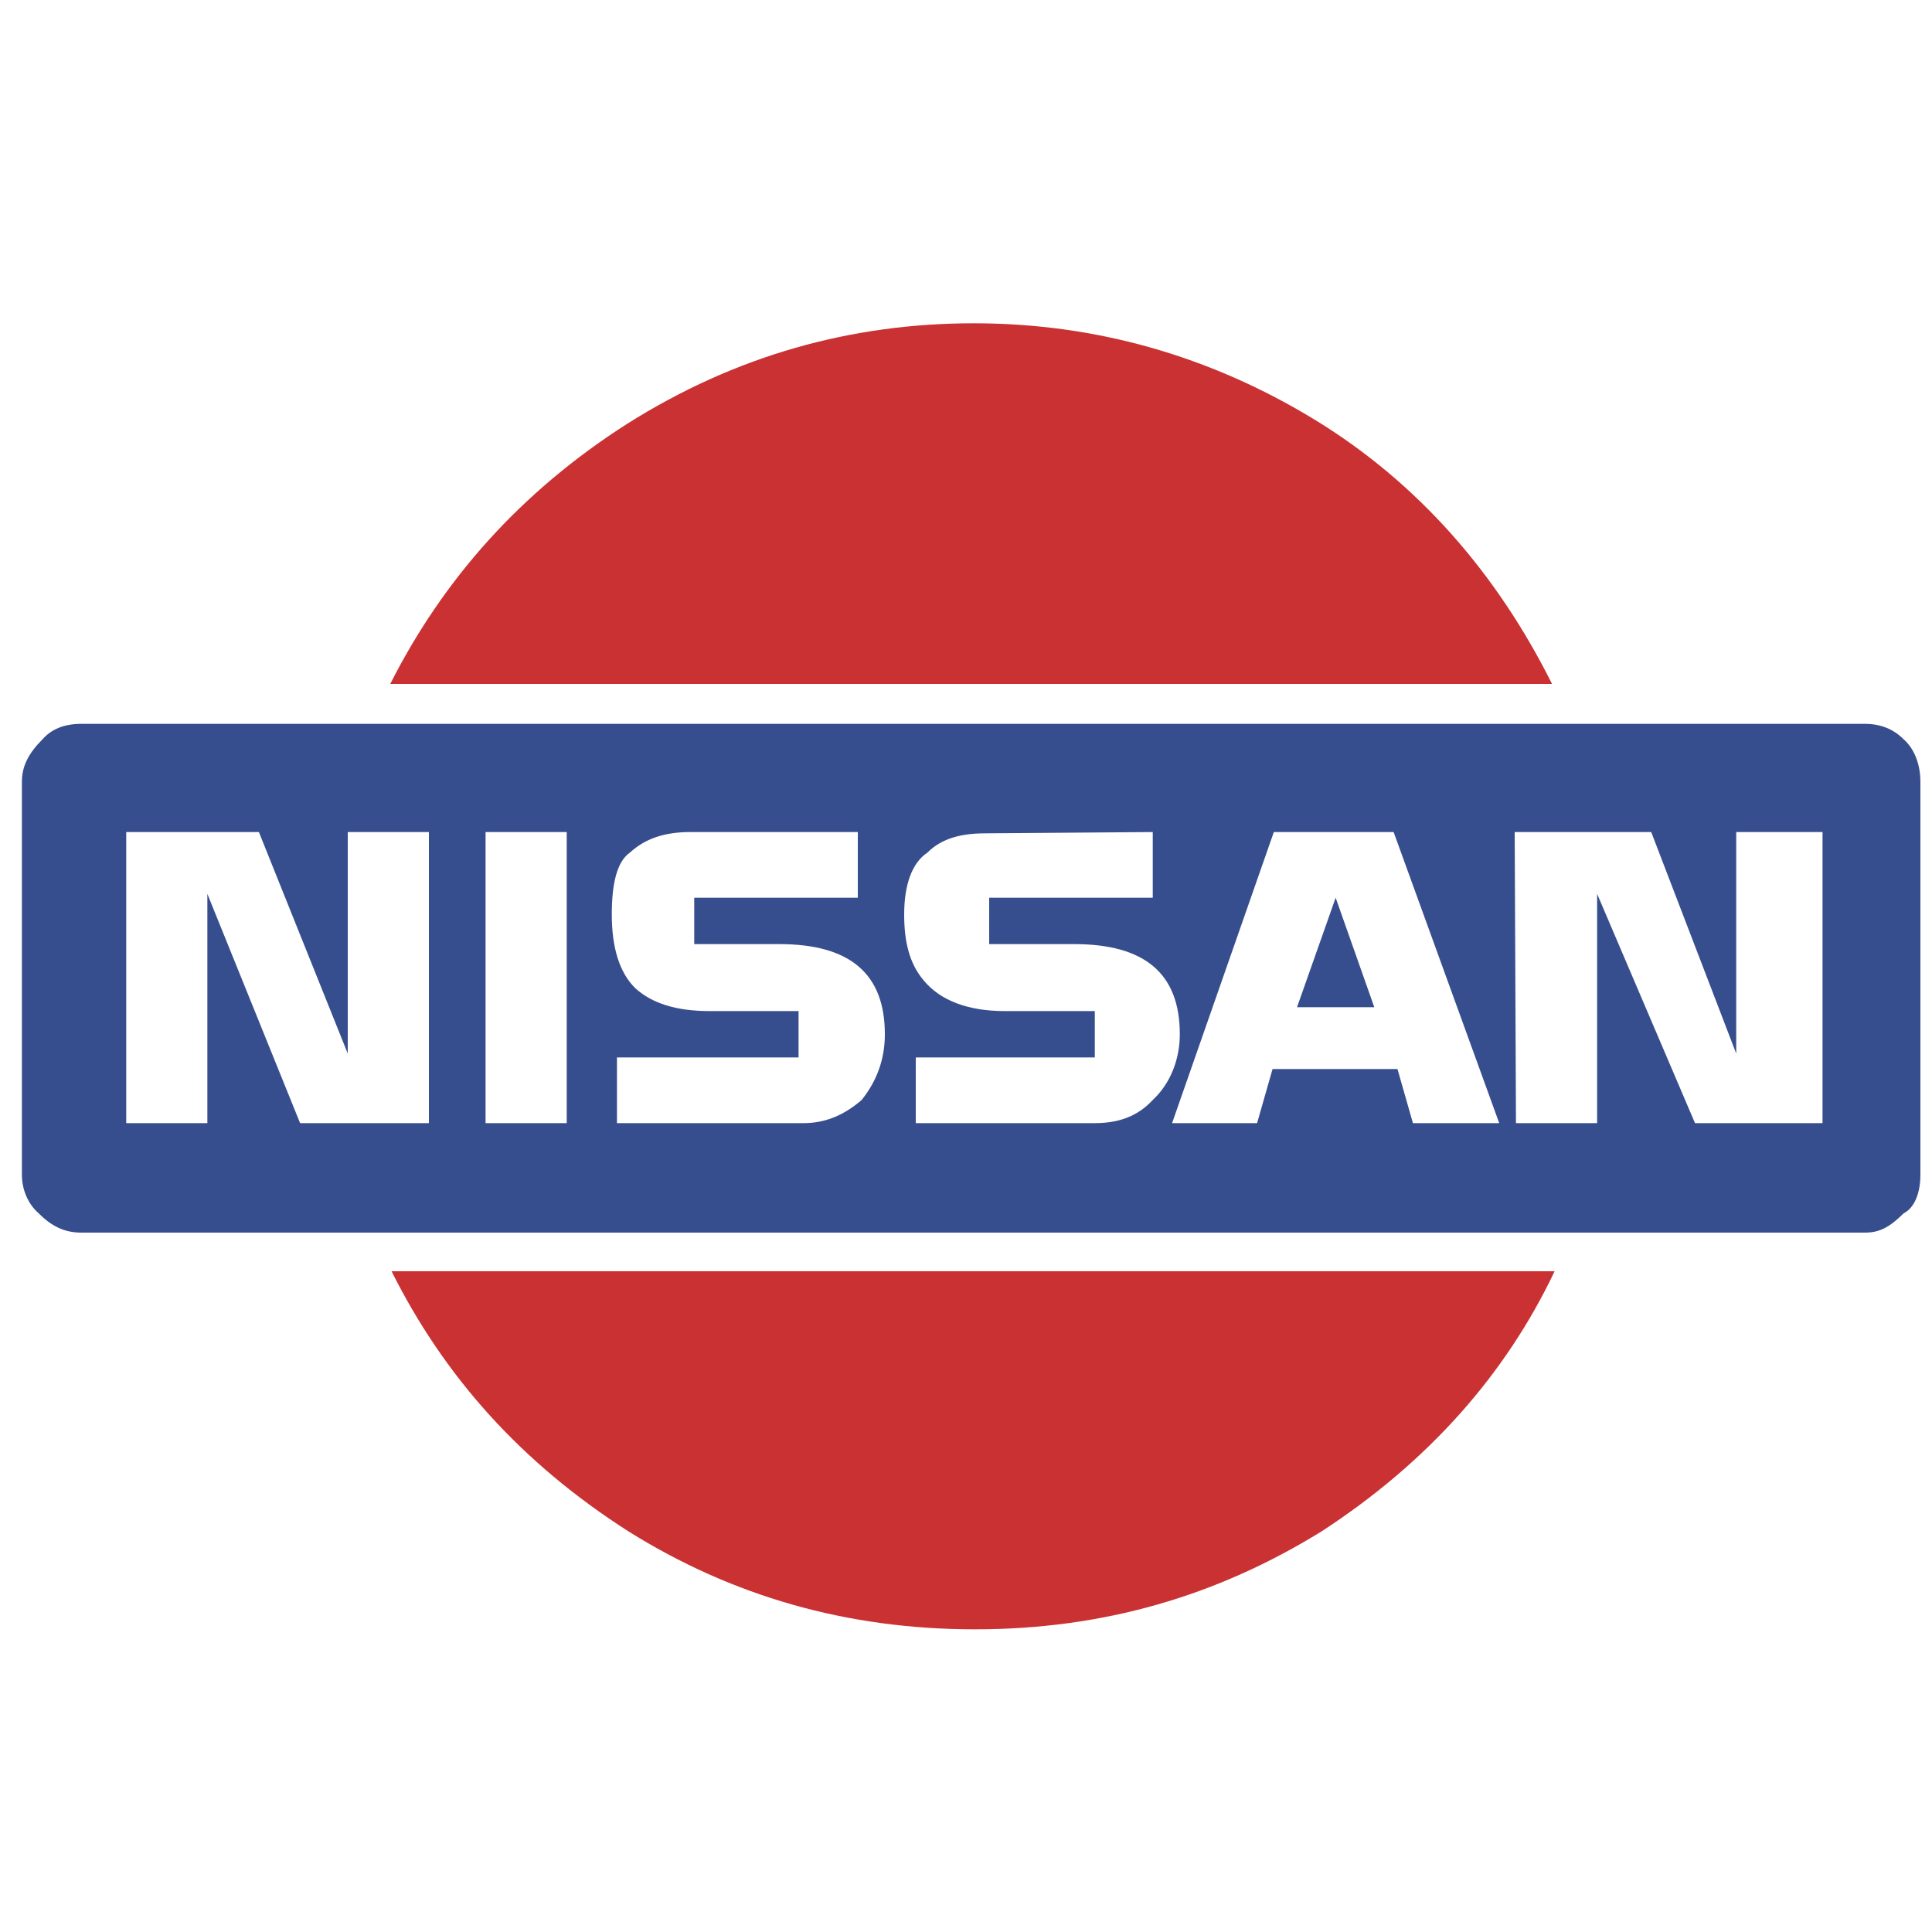 <svg id="Layer_1" xmlns="http://www.w3.org/2000/svg" xmlns:xlink="http://www.w3.org/1999/xlink" viewBox="0 0 150 150" style="enable-background:new 0 0 150 150"><style>.st0{fill:#374e8e}.st1{fill:#ca3132}</style><path class="st0" d="M6.3 56.2c-1.3.0-2.3.4-3 1.2-1.1 1.1-1.6 2.1-1.6 3.3v30.5c0 1.2.5 2.3 1.3 3 1 1 2 1.5 3.3 1.5h138.5c1.1.0 1.9-.4 3-1.5.8-.4 1.3-1.5 1.3-3V60.7c0-1.4-.5-2.6-1.3-3.3-.8-.8-1.8-1.2-3-1.2H6.3zM37.6 64.6H44v22.6h-6.3V64.6H37.6zm-27.8.0h10.3L27 81.8V64.6h6.3v22.6h-10l-7.2-17.8v17.8H9.8V64.6v0zm43.8.0h13v5.1H53.9v3.6h6.6c5.5.0 8.2 2.3 8.2 7 0 1.9-.6 3.6-1.8 5.1-1.5 1.3-3 1.8-4.5 1.8H47.9v-5.1H62v-3.6h-6.9c-2.6.0-4.5-.6-5.8-1.8-1.2-1.2-1.8-3.1-1.8-5.7.0-2.4.4-4.1 1.4-4.8C50.1 65.1 51.6 64.6 53.6 64.6v0zm35.9.0v5.1H76.8v3.6h6.6c5.5.0 8.2 2.3 8.2 7 0 1.9-.7 3.8-2.1 5.1-1.2 1.3-2.7 1.8-4.5 1.8H71.1v-5.1H85v-3.6h-7c-2.8.0-5-.8-6.3-2.4-1.1-1.3-1.5-3-1.5-5.1.0-2.3.6-4 1.8-4.8 1.1-1.1 2.6-1.5 4.5-1.5L89.5 64.6v0zM98.9 64.6h9.3l8.2 22.6h-6.7l-1.2-4.2h-9.7l-1.2 4.2H91L98.9 64.6v0zM117.6 64.6h10.6l6.6 17.2V64.6h6.7v22.6h-9.9l-7.6-17.8v17.8h-6.3L117.6 64.6v0 0z"/><path class="st0" d="M100.7 78.2h6l-3-8.5-3 8.5v0z"/><path class="st1" d="M48.7 32.9c-8.3 5.3-14.3 12.1-18.4 20.2h90.2c-4.3-8.6-10.4-15.6-18.4-20.5-8.2-5-17.1-7.5-26.5-7.5C66.1 25.1 57.1 27.6 48.7 32.9v0zM30.4 98.7c4.1 8.2 10.1 14.9 18.4 20.2 8 5 16.9 7.6 26.9 7.6s18.8-2.6 26.9-7.6c8.3-5.4 14.3-12.2 18.1-20.2H30.4v0z"/></svg>
